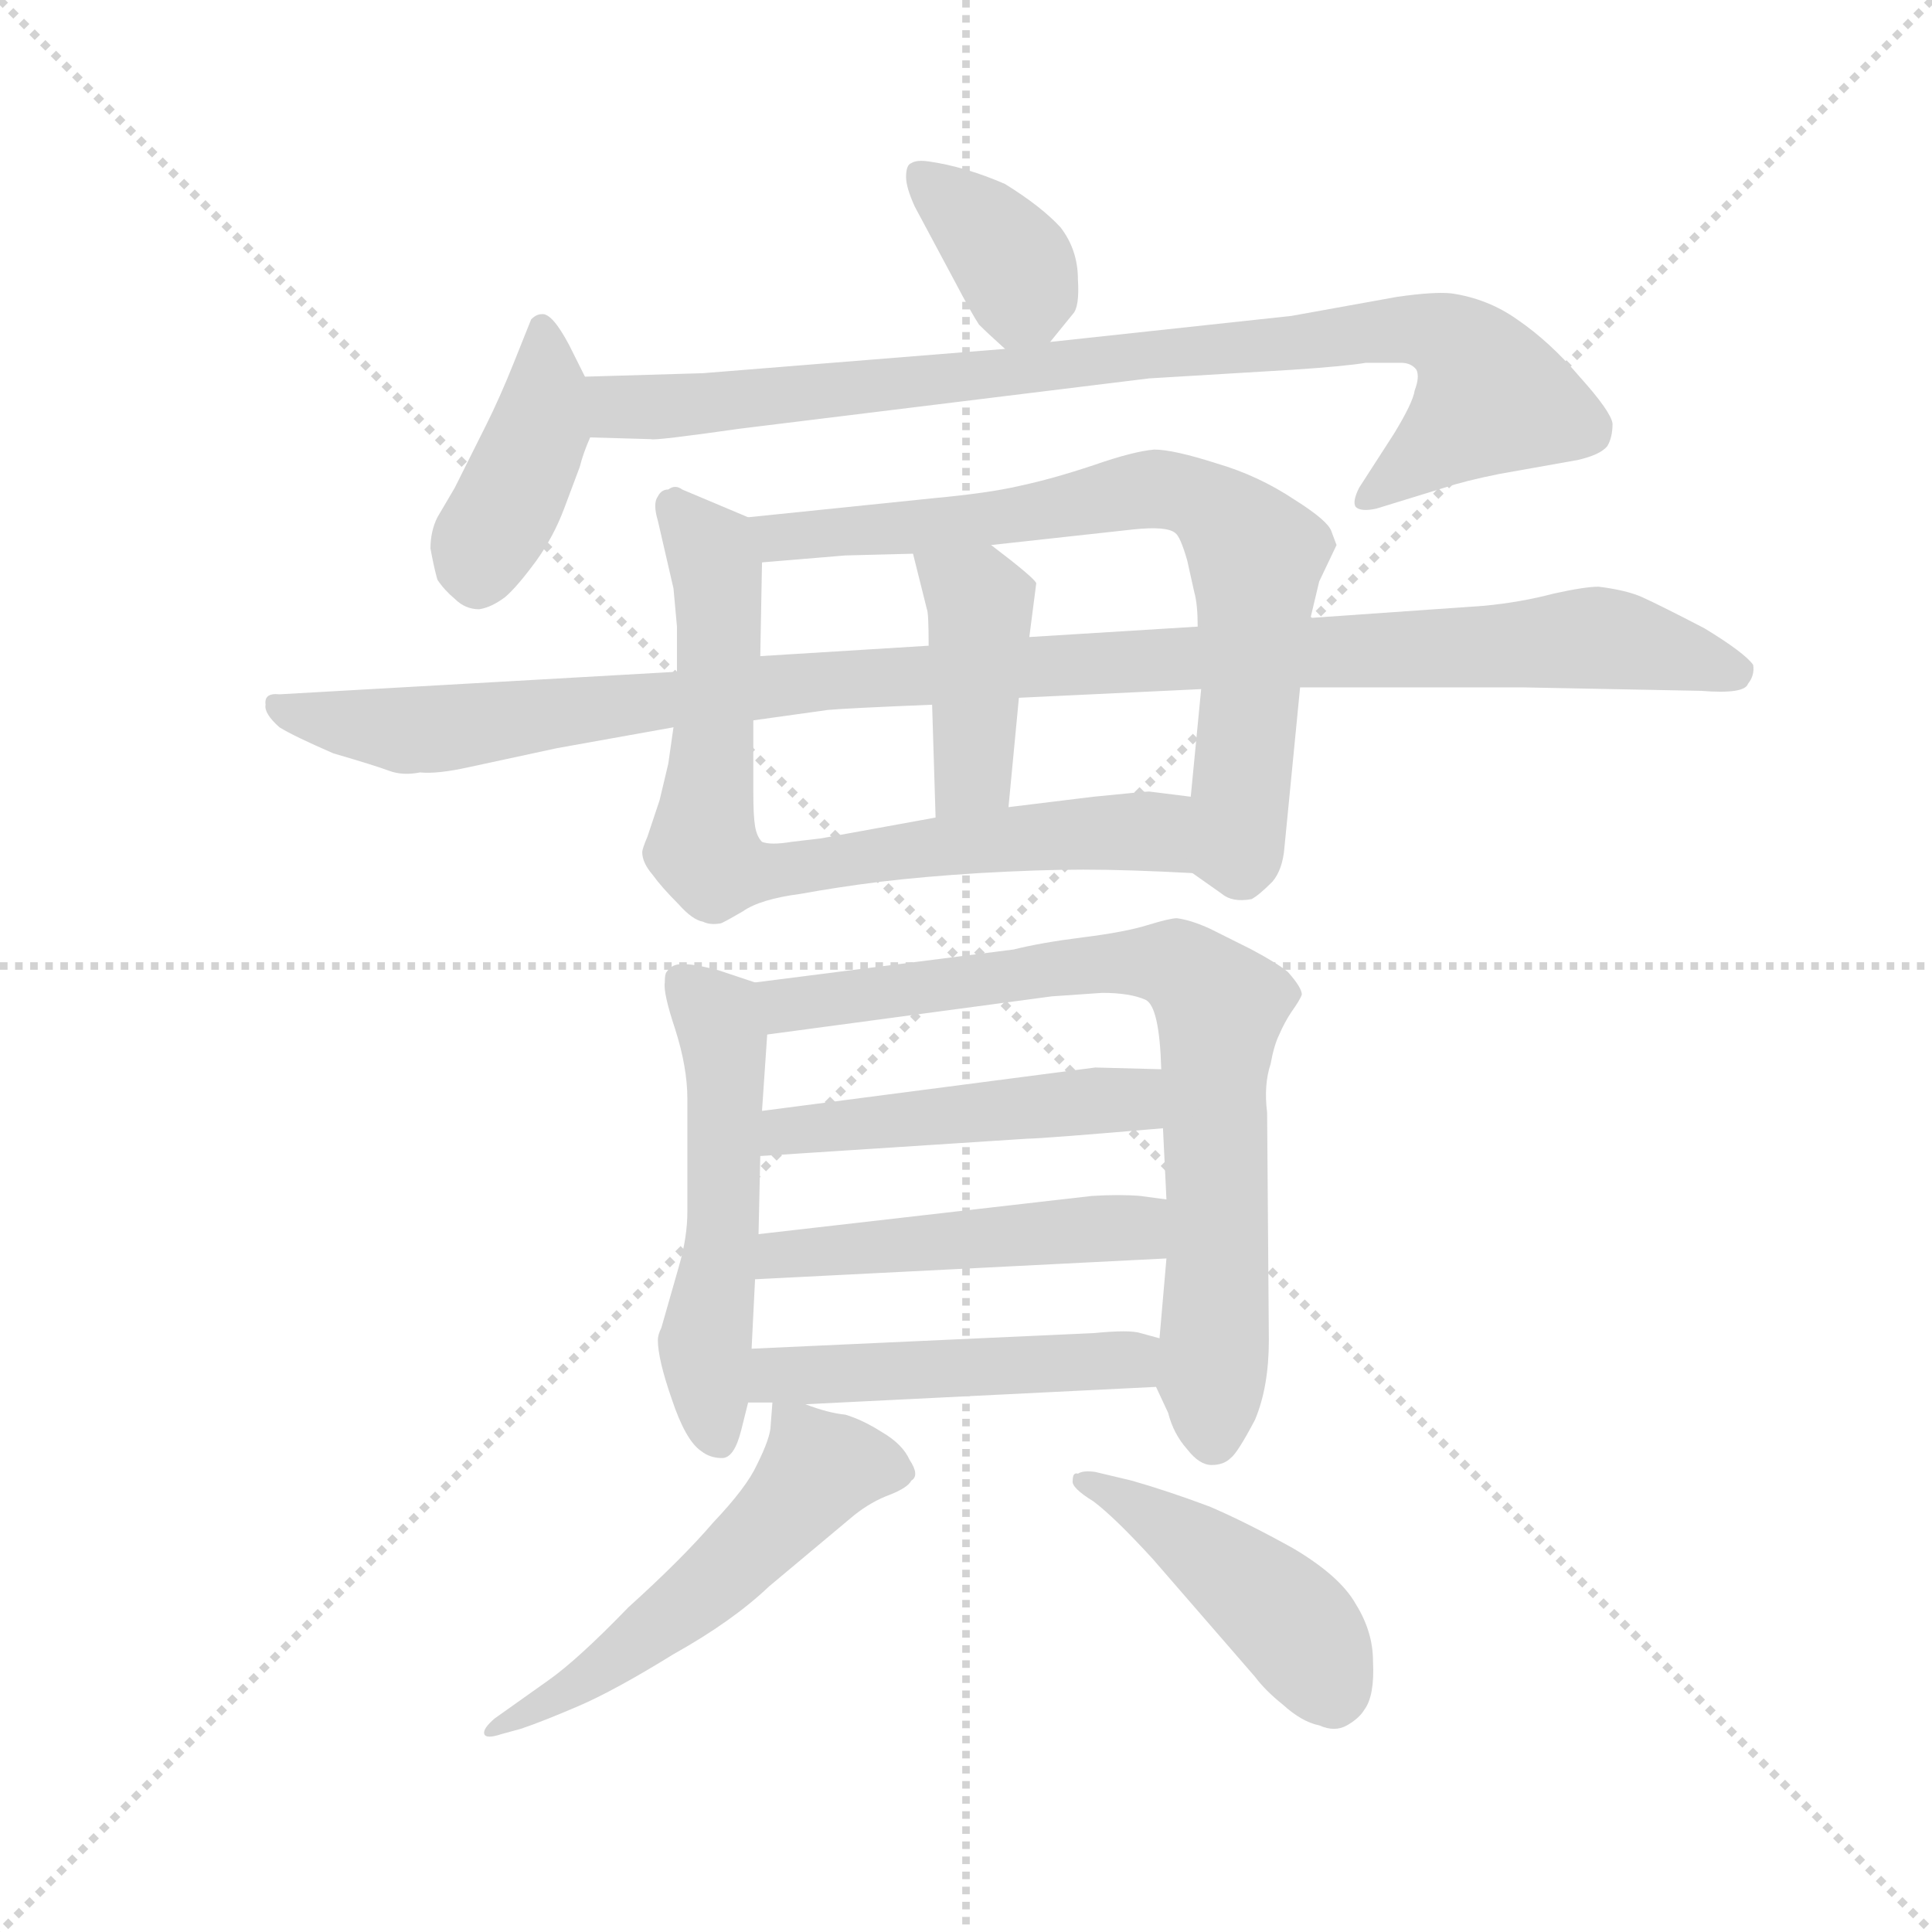 <svg version="1.1" viewBox="0 0 1024 1024" xmlns="http://www.w3.org/2000/svg">
  <g stroke="lightgray" stroke-dasharray="1,1" stroke-width="1" transform="scale(4, 4)">
    <line x1="0" y1="0" x2="256" y2="256"></line>
    <line x1="256" y1="0" x2="0" y2="256"></line>
    <line x1="128" y1="0" x2="128" y2="256"></line>
    <line x1="0" y1="128" x2="256" y2="128"></line>
  </g>
  <g transform="scale(0.92, -0.92) translate(60, -830)">
    <style type="text/css">
      
        @keyframes keyframes0 {
          from {
            stroke: blue;
            stroke-dashoffset: 366;
            stroke-width: 128;
          }
          54% {
            animation-timing-function: step-end;
            stroke: blue;
            stroke-dashoffset: 0;
            stroke-width: 128;
          }
          to {
            stroke: black;
            stroke-width: 1024;
          }
        }
        #make-me-a-hanzi-animation-0 {
          animation: keyframes0 0.548s both;
          animation-delay: 0s;
          animation-timing-function: linear;
        }
      
        @keyframes keyframes1 {
          from {
            stroke: blue;
            stroke-dashoffset: 409;
            stroke-width: 128;
          }
          57% {
            animation-timing-function: step-end;
            stroke: blue;
            stroke-dashoffset: 0;
            stroke-width: 128;
          }
          to {
            stroke: black;
            stroke-width: 1024;
          }
        }
        #make-me-a-hanzi-animation-1 {
          animation: keyframes1 0.583s both;
          animation-delay: 0.548s;
          animation-timing-function: linear;
        }
      
        @keyframes keyframes2 {
          from {
            stroke: blue;
            stroke-dashoffset: 889;
            stroke-width: 128;
          }
          74% {
            animation-timing-function: step-end;
            stroke: blue;
            stroke-dashoffset: 0;
            stroke-width: 128;
          }
          to {
            stroke: black;
            stroke-width: 1024;
          }
        }
        #make-me-a-hanzi-animation-2 {
          animation: keyframes2 0.973s both;
          animation-delay: 1.131s;
          animation-timing-function: linear;
        }
      
        @keyframes keyframes3 {
          from {
            stroke: blue;
            stroke-dashoffset: 748;
            stroke-width: 128;
          }
          71% {
            animation-timing-function: step-end;
            stroke: blue;
            stroke-dashoffset: 0;
            stroke-width: 128;
          }
          to {
            stroke: black;
            stroke-width: 1024;
          }
        }
        #make-me-a-hanzi-animation-3 {
          animation: keyframes3 0.859s both;
          animation-delay: 2.104s;
          animation-timing-function: linear;
        }
      
        @keyframes keyframes4 {
          from {
            stroke: blue;
            stroke-dashoffset: 743;
            stroke-width: 128;
          }
          71% {
            animation-timing-function: step-end;
            stroke: blue;
            stroke-dashoffset: 0;
            stroke-width: 128;
          }
          to {
            stroke: black;
            stroke-width: 1024;
          }
        }
        #make-me-a-hanzi-animation-4 {
          animation: keyframes4 0.855s both;
          animation-delay: 2.963s;
          animation-timing-function: linear;
        }
      
        @keyframes keyframes5 {
          from {
            stroke: blue;
            stroke-dashoffset: 416;
            stroke-width: 128;
          }
          58% {
            animation-timing-function: step-end;
            stroke: blue;
            stroke-dashoffset: 0;
            stroke-width: 128;
          }
          to {
            stroke: black;
            stroke-width: 1024;
          }
        }
        #make-me-a-hanzi-animation-5 {
          animation: keyframes5 0.589s both;
          animation-delay: 3.818s;
          animation-timing-function: linear;
        }
      
        @keyframes keyframes6 {
          from {
            stroke: blue;
            stroke-dashoffset: 1101;
            stroke-width: 128;
          }
          78% {
            animation-timing-function: step-end;
            stroke: blue;
            stroke-dashoffset: 0;
            stroke-width: 128;
          }
          to {
            stroke: black;
            stroke-width: 1024;
          }
        }
        #make-me-a-hanzi-animation-6 {
          animation: keyframes6 1.146s both;
          animation-delay: 4.406s;
          animation-timing-function: linear;
        }
      
        @keyframes keyframes7 {
          from {
            stroke: blue;
            stroke-dashoffset: 531;
            stroke-width: 128;
          }
          63% {
            animation-timing-function: step-end;
            stroke: blue;
            stroke-dashoffset: 0;
            stroke-width: 128;
          }
          to {
            stroke: black;
            stroke-width: 1024;
          }
        }
        #make-me-a-hanzi-animation-7 {
          animation: keyframes7 0.682s both;
          animation-delay: 5.552s;
          animation-timing-function: linear;
        }
      
        @keyframes keyframes8 {
          from {
            stroke: blue;
            stroke-dashoffset: 778;
            stroke-width: 128;
          }
          72% {
            animation-timing-function: step-end;
            stroke: blue;
            stroke-dashoffset: 0;
            stroke-width: 128;
          }
          to {
            stroke: black;
            stroke-width: 1024;
          }
        }
        #make-me-a-hanzi-animation-8 {
          animation: keyframes8 0.883s both;
          animation-delay: 6.234s;
          animation-timing-function: linear;
        }
      
        @keyframes keyframes9 {
          from {
            stroke: blue;
            stroke-dashoffset: 483;
            stroke-width: 128;
          }
          61% {
            animation-timing-function: step-end;
            stroke: blue;
            stroke-dashoffset: 0;
            stroke-width: 128;
          }
          to {
            stroke: black;
            stroke-width: 1024;
          }
        }
        #make-me-a-hanzi-animation-9 {
          animation: keyframes9 0.643s both;
          animation-delay: 7.117s;
          animation-timing-function: linear;
        }
      
        @keyframes keyframes10 {
          from {
            stroke: blue;
            stroke-dashoffset: 487;
            stroke-width: 128;
          }
          61% {
            animation-timing-function: step-end;
            stroke: blue;
            stroke-dashoffset: 0;
            stroke-width: 128;
          }
          to {
            stroke: black;
            stroke-width: 1024;
          }
        }
        #make-me-a-hanzi-animation-10 {
          animation: keyframes10 0.646s both;
          animation-delay: 7.76s;
          animation-timing-function: linear;
        }
      
        @keyframes keyframes11 {
          from {
            stroke: blue;
            stroke-dashoffset: 483;
            stroke-width: 128;
          }
          61% {
            animation-timing-function: step-end;
            stroke: blue;
            stroke-dashoffset: 0;
            stroke-width: 128;
          }
          to {
            stroke: black;
            stroke-width: 1024;
          }
        }
        #make-me-a-hanzi-animation-11 {
          animation: keyframes11 0.643s both;
          animation-delay: 8.407s;
          animation-timing-function: linear;
        }
      
        @keyframes keyframes12 {
          from {
            stroke: blue;
            stroke-dashoffset: 540;
            stroke-width: 128;
          }
          64% {
            animation-timing-function: step-end;
            stroke: blue;
            stroke-dashoffset: 0;
            stroke-width: 128;
          }
          to {
            stroke: black;
            stroke-width: 1024;
          }
        }
        #make-me-a-hanzi-animation-12 {
          animation: keyframes12 0.689s both;
          animation-delay: 9.05s;
          animation-timing-function: linear;
        }
      
        @keyframes keyframes13 {
          from {
            stroke: blue;
            stroke-dashoffset: 452;
            stroke-width: 128;
          }
          60% {
            animation-timing-function: step-end;
            stroke: blue;
            stroke-dashoffset: 0;
            stroke-width: 128;
          }
          to {
            stroke: black;
            stroke-width: 1024;
          }
        }
        #make-me-a-hanzi-animation-13 {
          animation: keyframes13 0.618s both;
          animation-delay: 9.739s;
          animation-timing-function: linear;
        }
      
    </style>
    
      <path d="M 545 633 L 558 649 Q 562 653 561 669 Q 561 686 551 699 Q 540 711 519 724 Q 496 734 475 737 Q 468 738 465 736 Q 462 735 462 728 Q 462 722 467 711 L 490 668 Q 500 649 504 643 Q 509 638 519 629 C 532 617 532 617 545 633 Z" fill="lightgray"></path>
    
      <path d="M 277 613 L 268 631 Q 258 650 252 649 Q 249 649 246 646 L 236 621 Q 228 601 220 585 L 202 549 L 192 532 Q 188 524 188 514 Q 190 503 192 496 Q 196 490 202 485 Q 208 479 216 479 Q 223 480 231 486 Q 238 492 249 507 Q 259 521 265 537 L 274 561 Q 276 569 280 578 C 287 594 287 594 277 613 Z" fill="lightgray"></path>
    
      <path d="M 519 629 L 345 615 L 277 613 C 247 612 250 579 280 578 L 315 577 Q 317 576 366 583 L 602 612 L 685 617 Q 715 619 727 621 L 747 621 Q 753 621 756 617 Q 758 613 755 605 Q 754 598 743 580 L 723 549 Q 719 541 721 538 Q 724 535 733 537 L 772 549 Q 784 553 804 557 L 849 565 Q 862 568 866 573 Q 869 578 869 586 Q 868 593 850 613 Q 833 633 814 646 Q 797 658 776 661 Q 766 662 745 659 L 684 648 L 545 633 L 519 629 Z" fill="lightgray"></path>
    
      <path d="M 371 532 L 333 548 Q 329 551 325 548 Q 321 548 319 544 Q 316 540 319 530 L 328 491 L 330 469 L 330 443 L 328 411 L 325 390 L 320 369 L 313 348 Q 310 341 310 339 Q 310 333 316 326 Q 321 319 331 309 Q 339 300 345 299 Q 349 297 355 298 Q 356 298 368 305 Q 378 312 401 315 Q 423 319 447 322 Q 472 325 504 327 Q 539 329 564 329 Q 590 329 627 327 C 657 326 656 367 626 371 L 602 374 Q 600 374 570 371 L 521 365 L 479 359 L 413 347 L 396 345 Q 384 343 379 345 Q 376 348 375 354 Q 374 360 374 373 L 374 415 L 378 452 L 379 506 C 379 528 379 528 371 532 Z" fill="lightgray"></path>
    
      <path d="M 695 474 L 700 495 L 710 516 L 707 524 Q 705 530 686 542 Q 665 556 641 563 Q 616 571 605 571 Q 593 570 570 562 Q 546 554 527 550 Q 510 546 478 543 L 371 532 C 341 529 349 504 379 506 L 427 510 L 466 511 L 511 516 L 593 525 Q 612 527 617 523 Q 620 521 624 507 L 628 489 Q 630 482 630 469 L 632 433 L 626 371 C 623 341 622 330 627 327 L 644 315 Q 650 310 661 312 Q 665 314 673 322 Q 679 329 680 342 L 689 434 L 695 474 Z" fill="lightgray"></path>
    
      <path d="M 477 424 L 479 359 C 480 329 518 335 521 365 L 527 428 L 533 463 L 537 494 Q 536 497 511 516 C 487 534 459 540 466 511 L 474 479 Q 475 477 475 458 L 477 424 Z" fill="lightgray"></path>
    
      <path d="M 795 481 L 695 474 L 630 469 L 533 463 L 475 458 L 378 452 L 330 443 L 101 430 Q 92 431 93 424 Q 92 419 101 411 Q 109 406 132 396 Q 156 389 164 386 Q 172 383 182 385 Q 192 384 210 388 L 261 399 L 328 411 L 374 415 L 417 421 Q 428 422 477 424 L 527 428 L 632 433 L 689 434 L 817 434 L 920 432 Q 945 430 947 436 Q 951 441 950 447 Q 945 454 922 468 Q 897 481 886 486 Q 877 490 861 492 Q 853 492 835 488 Q 816 483 795 481 Z" fill="lightgray"></path>
    
      <path d="M 375 264 L 354 271 Q 335 276 329 274 Q 326 273 324 270 Q 323 269 323 264 Q 322 258 329 237 Q 336 215 336 197 L 336 132 Q 336 117 331 100 L 321 65 Q 319 61 319 58 Q 319 47 327 24 Q 335 0 344 -6 Q 349 -10 356 -10 Q 363 -10 367 6 L 371 22 L 373 53 L 375 93 L 377 119 L 378 164 L 379 190 L 382 234 C 384 261 384 261 375 264 Z" fill="lightgray"></path>
    
      <path d="M 606 31 L 613 16 Q 616 4 624 -5 Q 631 -14 638 -14 Q 645 -14 649 -10 Q 653 -7 663 12 Q 671 31 671 58 L 670 189 Q 668 205 672 217 Q 674 228 677 234 Q 680 241 684 247 Q 689 254 690 257 Q 690 261 682 270 Q 676 275 661 283 L 637 295 Q 626 300 618 301 Q 614 301 601 297 Q 588 293 564 290 Q 540 287 524 283 L 375 264 C 345 260 352 230 382 234 L 546 256 L 575 258 Q 591 258 600 254 Q 608 250 609 214 L 610 180 L 612 139 L 612 105 L 608 59 C 606 32 606 32 606 31 Z" fill="lightgray"></path>
    
      <path d="M 378 164 L 532 174 Q 540 174 610 180 C 640 183 639 213 609 214 L 571 215 L 379 190 C 349 186 348 162 378 164 Z" fill="lightgray"></path>
    
      <path d="M 375 93 L 612 105 C 642 107 642 135 612 139 L 597 141 Q 585 142 569 141 L 377 119 C 347 116 345 91 375 93 Z" fill="lightgray"></path>
    
      <path d="M 371 22 L 385 22 L 404 21 L 606 31 C 636 32 637 51 608 59 L 597 62 Q 591 64 570 62 L 373 53 C 343 52 341 22 371 22 Z" fill="lightgray"></path>
    
      <path d="M 385 22 L 384 9 Q 384 2 376 -14 Q 370 -27 351 -47 Q 333 -68 302 -96 Q 273 -126 256 -138 L 225 -160 Q 218 -166 219 -169 Q 220 -172 229 -169 L 240 -166 Q 252 -162 273 -153 Q 294 -144 328 -123 Q 362 -104 383 -84 L 432 -43 Q 442 -35 453 -31 Q 463 -27 465 -23 Q 470 -20 464 -11 Q 460 -2 448 5 Q 437 12 427 15 Q 417 16 404 21 C 385 27 385 27 385 22 Z" fill="lightgray"></path>
    
      <path d="M 604 -68 L 663 -136 Q 669 -144 679 -152 Q 690 -162 700 -164 Q 709 -168 716 -164 Q 723 -160 726 -155 Q 732 -147 731 -127 Q 731 -110 721 -94 Q 712 -78 685 -62 Q 658 -47 637 -38 Q 613 -29 592 -23 L 571 -18 Q 564 -17 561 -19 Q 558 -18 558 -23 Q 557 -27 570 -35 Q 582 -44 604 -68 Z" fill="lightgray"></path>
    
    
      <clipPath id="make-me-a-hanzi-clip-0">
        <path d="M 545 633 L 558 649 Q 562 653 561 669 Q 561 686 551 699 Q 540 711 519 724 Q 496 734 475 737 Q 468 738 465 736 Q 462 735 462 728 Q 462 722 467 711 L 490 668 Q 500 649 504 643 Q 509 638 519 629 C 532 617 532 617 545 633 Z"></path>
      </clipPath>
      <path clip-path="url(#make-me-a-hanzi-clip-0)" d="M 471 729 L 525 676 L 529 661 L 524 643" fill="none" id="make-me-a-hanzi-animation-0" stroke-dasharray="238 476" stroke-linecap="round"></path>
    
      <clipPath id="make-me-a-hanzi-clip-1">
        <path d="M 277 613 L 268 631 Q 258 650 252 649 Q 249 649 246 646 L 236 621 Q 228 601 220 585 L 202 549 L 192 532 Q 188 524 188 514 Q 190 503 192 496 Q 196 490 202 485 Q 208 479 216 479 Q 223 480 231 486 Q 238 492 249 507 Q 259 521 265 537 L 274 561 Q 276 569 280 578 C 287 594 287 594 277 613 Z"></path>
      </clipPath>
      <path clip-path="url(#make-me-a-hanzi-clip-1)" d="M 252 641 L 251 583 L 218 515 L 215 496" fill="none" id="make-me-a-hanzi-animation-1" stroke-dasharray="281 562" stroke-linecap="round"></path>
    
      <clipPath id="make-me-a-hanzi-clip-2">
        <path d="M 519 629 L 345 615 L 277 613 C 247 612 250 579 280 578 L 315 577 Q 317 576 366 583 L 602 612 L 685 617 Q 715 619 727 621 L 747 621 Q 753 621 756 617 Q 758 613 755 605 Q 754 598 743 580 L 723 549 Q 719 541 721 538 Q 724 535 733 537 L 772 549 Q 784 553 804 557 L 849 565 Q 862 568 866 573 Q 869 578 869 586 Q 868 593 850 613 Q 833 633 814 646 Q 797 658 776 661 Q 766 662 745 659 L 684 648 L 545 633 L 519 629 Z"></path>
      </clipPath>
      <path clip-path="url(#make-me-a-hanzi-clip-2)" d="M 284 608 L 298 596 L 334 596 L 725 639 L 756 641 L 777 634 L 799 601 L 727 543" fill="none" id="make-me-a-hanzi-animation-2" stroke-dasharray="761 1522" stroke-linecap="round"></path>
    
      <clipPath id="make-me-a-hanzi-clip-3">
        <path d="M 371 532 L 333 548 Q 329 551 325 548 Q 321 548 319 544 Q 316 540 319 530 L 328 491 L 330 469 L 330 443 L 328 411 L 325 390 L 320 369 L 313 348 Q 310 341 310 339 Q 310 333 316 326 Q 321 319 331 309 Q 339 300 345 299 Q 349 297 355 298 Q 356 298 368 305 Q 378 312 401 315 Q 423 319 447 322 Q 472 325 504 327 Q 539 329 564 329 Q 590 329 627 327 C 657 326 656 367 626 371 L 602 374 Q 600 374 570 371 L 521 365 L 479 359 L 413 347 L 396 345 Q 384 343 379 345 Q 376 348 375 354 Q 374 360 374 373 L 374 415 L 378 452 L 379 506 C 379 528 379 528 371 532 Z"></path>
      </clipPath>
      <path clip-path="url(#make-me-a-hanzi-clip-3)" d="M 328 537 L 350 513 L 353 500 L 345 343 L 352 331 L 391 328 L 488 344 L 580 351 L 607 349 L 618 334" fill="none" id="make-me-a-hanzi-animation-3" stroke-dasharray="620 1240" stroke-linecap="round"></path>
    
      <clipPath id="make-me-a-hanzi-clip-4">
        <path d="M 695 474 L 700 495 L 710 516 L 707 524 Q 705 530 686 542 Q 665 556 641 563 Q 616 571 605 571 Q 593 570 570 562 Q 546 554 527 550 Q 510 546 478 543 L 371 532 C 341 529 349 504 379 506 L 427 510 L 466 511 L 511 516 L 593 525 Q 612 527 617 523 Q 620 521 624 507 L 628 489 Q 630 482 630 469 L 632 433 L 626 371 C 623 341 622 330 627 327 L 644 315 Q 650 310 661 312 Q 665 314 673 322 Q 679 329 680 342 L 689 434 L 695 474 Z"></path>
      </clipPath>
      <path clip-path="url(#make-me-a-hanzi-clip-4)" d="M 379 527 L 388 520 L 446 524 L 607 548 L 641 535 L 664 510 L 653 341 L 639 335" fill="none" id="make-me-a-hanzi-animation-4" stroke-dasharray="615 1230" stroke-linecap="round"></path>
    
      <clipPath id="make-me-a-hanzi-clip-5">
        <path d="M 477 424 L 479 359 C 480 329 518 335 521 365 L 527 428 L 533 463 L 537 494 Q 536 497 511 516 C 487 534 459 540 466 511 L 474 479 Q 475 477 475 458 L 477 424 Z"></path>
      </clipPath>
      <path clip-path="url(#make-me-a-hanzi-clip-5)" d="M 474 507 L 505 479 L 500 384 L 485 366" fill="none" id="make-me-a-hanzi-animation-5" stroke-dasharray="288 576" stroke-linecap="round"></path>
    
      <clipPath id="make-me-a-hanzi-clip-6">
        <path d="M 795 481 L 695 474 L 630 469 L 533 463 L 475 458 L 378 452 L 330 443 L 101 430 Q 92 431 93 424 Q 92 419 101 411 Q 109 406 132 396 Q 156 389 164 386 Q 172 383 182 385 Q 192 384 210 388 L 261 399 L 328 411 L 374 415 L 417 421 Q 428 422 477 424 L 527 428 L 632 433 L 689 434 L 817 434 L 920 432 Q 945 430 947 436 Q 951 441 950 447 Q 945 454 922 468 Q 897 481 886 486 Q 877 490 861 492 Q 853 492 835 488 Q 816 483 795 481 Z"></path>
      </clipPath>
      <path clip-path="url(#make-me-a-hanzi-clip-6)" d="M 102 421 L 145 412 L 198 410 L 400 437 L 859 463 L 941 444" fill="none" id="make-me-a-hanzi-animation-6" stroke-dasharray="973 1946" stroke-linecap="round"></path>
    
      <clipPath id="make-me-a-hanzi-clip-7">
        <path d="M 375 264 L 354 271 Q 335 276 329 274 Q 326 273 324 270 Q 323 269 323 264 Q 322 258 329 237 Q 336 215 336 197 L 336 132 Q 336 117 331 100 L 321 65 Q 319 61 319 58 Q 319 47 327 24 Q 335 0 344 -6 Q 349 -10 356 -10 Q 363 -10 367 6 L 371 22 L 373 53 L 375 93 L 377 119 L 378 164 L 379 190 L 382 234 C 384 261 384 261 375 264 Z"></path>
      </clipPath>
      <path clip-path="url(#make-me-a-hanzi-clip-7)" d="M 332 266 L 353 245 L 357 228 L 357 126 L 346 55 L 353 1" fill="none" id="make-me-a-hanzi-animation-7" stroke-dasharray="403 806" stroke-linecap="round"></path>
    
      <clipPath id="make-me-a-hanzi-clip-8">
        <path d="M 606 31 L 613 16 Q 616 4 624 -5 Q 631 -14 638 -14 Q 645 -14 649 -10 Q 653 -7 663 12 Q 671 31 671 58 L 670 189 Q 668 205 672 217 Q 674 228 677 234 Q 680 241 684 247 Q 689 254 690 257 Q 690 261 682 270 Q 676 275 661 283 L 637 295 Q 626 300 618 301 Q 614 301 601 297 Q 588 293 564 290 Q 540 287 524 283 L 375 264 C 345 260 352 230 382 234 L 546 256 L 575 258 Q 591 258 600 254 Q 608 250 609 214 L 610 180 L 612 139 L 612 105 L 608 59 C 606 32 606 32 606 31 Z"></path>
      </clipPath>
      <path clip-path="url(#make-me-a-hanzi-clip-8)" d="M 383 258 L 394 251 L 417 253 L 588 276 L 618 274 L 630 265 L 642 249 L 639 1" fill="none" id="make-me-a-hanzi-animation-8" stroke-dasharray="650 1300" stroke-linecap="round"></path>
    
      <clipPath id="make-me-a-hanzi-clip-9">
        <path d="M 378 164 L 532 174 Q 540 174 610 180 C 640 183 639 213 609 214 L 571 215 L 379 190 C 349 186 348 162 378 164 Z"></path>
      </clipPath>
      <path clip-path="url(#make-me-a-hanzi-clip-9)" d="M 385 170 L 392 178 L 590 196 L 603 208" fill="none" id="make-me-a-hanzi-animation-9" stroke-dasharray="355 710" stroke-linecap="round"></path>
    
      <clipPath id="make-me-a-hanzi-clip-10">
        <path d="M 375 93 L 612 105 C 642 107 642 135 612 139 L 597 141 Q 585 142 569 141 L 377 119 C 347 116 345 91 375 93 Z"></path>
      </clipPath>
      <path clip-path="url(#make-me-a-hanzi-clip-10)" d="M 383 99 L 390 107 L 577 123 L 594 123 L 604 111" fill="none" id="make-me-a-hanzi-animation-10" stroke-dasharray="359 718" stroke-linecap="round"></path>
    
      <clipPath id="make-me-a-hanzi-clip-11">
        <path d="M 371 22 L 385 22 L 404 21 L 606 31 C 636 32 637 51 608 59 L 597 62 Q 591 64 570 62 L 373 53 C 343 52 341 22 371 22 Z"></path>
      </clipPath>
      <path clip-path="url(#make-me-a-hanzi-clip-11)" d="M 378 29 L 396 39 L 591 47 L 600 53" fill="none" id="make-me-a-hanzi-animation-11" stroke-dasharray="355 710" stroke-linecap="round"></path>
    
      <clipPath id="make-me-a-hanzi-clip-12">
        <path d="M 385 22 L 384 9 Q 384 2 376 -14 Q 370 -27 351 -47 Q 333 -68 302 -96 Q 273 -126 256 -138 L 225 -160 Q 218 -166 219 -169 Q 220 -172 229 -169 L 240 -166 Q 252 -162 273 -153 Q 294 -144 328 -123 Q 362 -104 383 -84 L 432 -43 Q 442 -35 453 -31 Q 463 -27 465 -23 Q 470 -20 464 -11 Q 460 -2 448 5 Q 437 12 427 15 Q 417 16 404 21 C 385 27 385 27 385 22 Z"></path>
      </clipPath>
      <path clip-path="url(#make-me-a-hanzi-clip-12)" d="M 453 -18 L 412 -16 L 385 -49 L 325 -103 L 263 -147 L 224 -166" fill="none" id="make-me-a-hanzi-animation-12" stroke-dasharray="412 824" stroke-linecap="round"></path>
    
      <clipPath id="make-me-a-hanzi-clip-13">
        <path d="M 604 -68 L 663 -136 Q 669 -144 679 -152 Q 690 -162 700 -164 Q 709 -168 716 -164 Q 723 -160 726 -155 Q 732 -147 731 -127 Q 731 -110 721 -94 Q 712 -78 685 -62 Q 658 -47 637 -38 Q 613 -29 592 -23 L 571 -18 Q 564 -17 561 -19 Q 558 -18 558 -23 Q 557 -27 570 -35 Q 582 -44 604 -68 Z"></path>
      </clipPath>
      <path clip-path="url(#make-me-a-hanzi-clip-13)" d="M 563 -24 L 622 -55 L 681 -102 L 708 -149" fill="none" id="make-me-a-hanzi-animation-13" stroke-dasharray="324 648" stroke-linecap="round"></path>
    
  </g>
</svg>